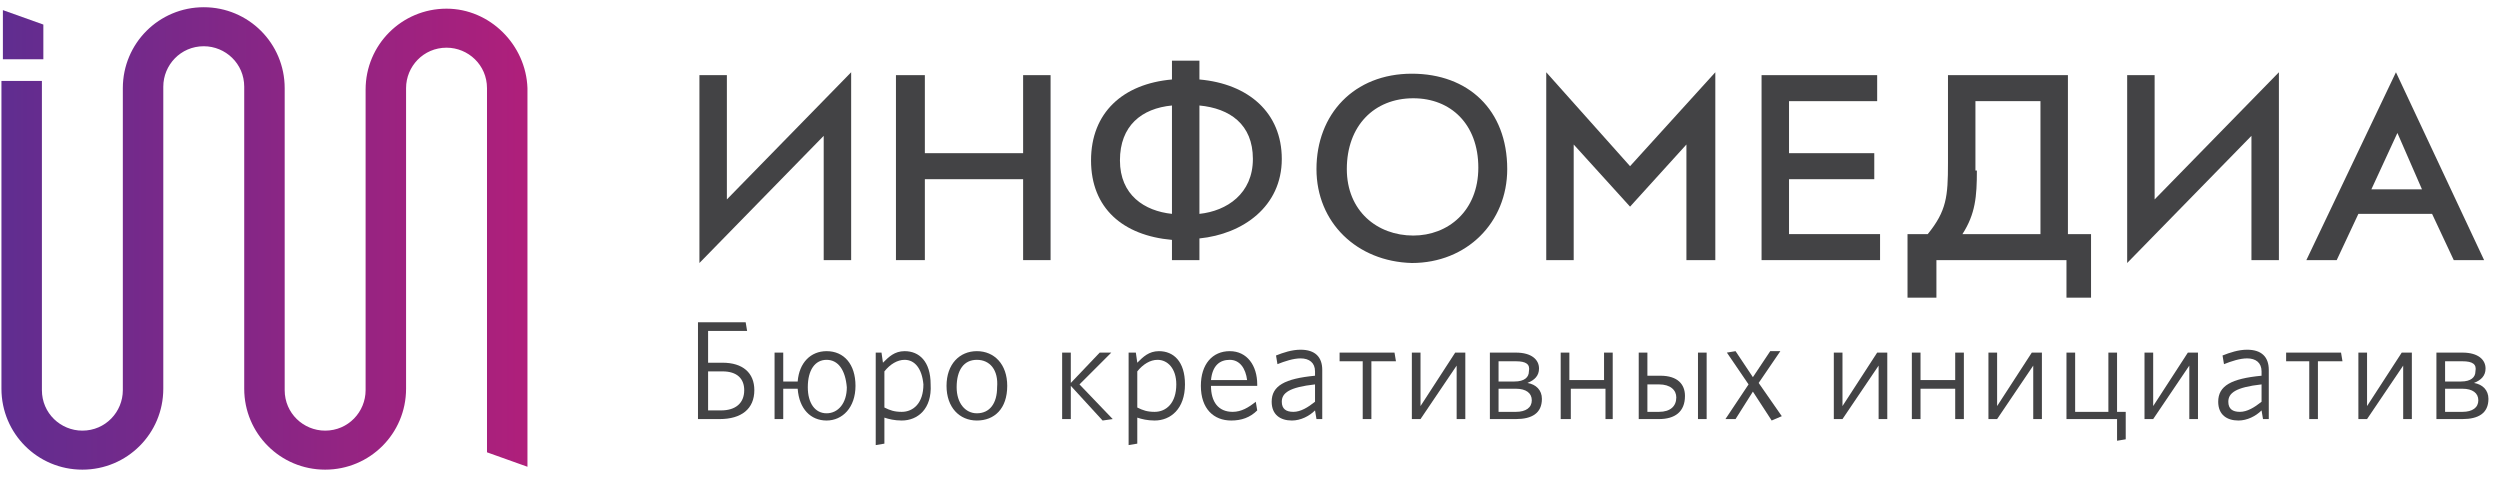 <?xml version="1.0" encoding="UTF-8"?>
<svg width="173px" height="33px" viewBox="0 0 173 33" version="1.1" xmlns="http://www.w3.org/2000/svg" xmlns:xlink="http://www.w3.org/1999/xlink">
    <!-- Generator: Sketch 51.2 (57519) - http://www.bohemiancoding.com/sketch -->
    <title>logo</title>
    <desc>Created with Sketch.</desc>
    <defs>
        <linearGradient x1="0.979%" y1="49.75%" x2="1294.968%" y2="49.75%" id="linearGradient-1">
            <stop stop-color="#602D90" offset="0%"></stop>
            <stop stop-color="#AF1F7B" offset="99.87%"></stop>
        </linearGradient>
        <linearGradient x1="0.35%" y1="49.994%" x2="99.86%" y2="49.994%" id="linearGradient-2">
            <stop stop-color="#602D90" offset="0%"></stop>
            <stop stop-color="#AF1F7B" offset="99.87%"></stop>
        </linearGradient>
    </defs>
    <g id="Page-1" stroke="none" stroke-width="1" fill="none" fill-rule="evenodd">
        <g id="logo" fill-rule="nonzero">
            <g id="Group">
                <polygon id="Shape" fill="url(#linearGradient-1)" points="3 1.7 0.2 0.7 0.2 4.1 3 4.1"></polygon>
                <path d="M30.9,0.6 C27.8,0.6 25.3,3.1 25.3,6.2 L25.3,27 C25.3,28.5 24.1,29.8 22.5,29.8 C21,29.8 19.7,28.6 19.7,27 L19.7,6.1 C19.7,3 17.2,0.5 14.1,0.5 C11,0.5 8.5,3 8.5,6.1 L8.5,27 C8.5,28.5 7.3,29.8 5.7,29.8 C4.2,29.8 2.9,28.6 2.9,27 L2.9,5.6 L0.1,5.6 L0.1,26.9 C0.1,30 2.6,32.5 5.7,32.5 C8.8,32.5 11.3,30 11.3,26.9 L11.3,6 C11.3,4.5 12.5,3.2 14.1,3.2 C15.6,3.2 16.9,4.4 16.9,6 L16.9,26.9 C16.9,30 19.4,32.5 22.5,32.5 C25.6,32.5 28.1,30 28.1,26.9 L28.1,6.1 C28.1,4.6 29.3,3.3 30.9,3.3 C32.4,3.3 33.7,4.5 33.7,6.1 L33.7,31.3 L36.5,32.3 L36.5,6.1 C36.4,3.1 33.9,0.6 30.9,0.6 Z" id="Shape" fill="url(#linearGradient-2)"></path>
            </g>
            <g id="Group" transform="translate(48, 4)" fill="#434345">
                <polygon id="Shape" points="10.9 14 9 14 9 5.4 0.4 14.2 0.4 1.2 2.3 1.2 2.3 9.8 10.9 1 10.9 14"></polygon>
                <polygon id="Shape" points="24.7 1.2 24.7 14 22.8 14 22.8 8.4 16 8.4 16 14 14 14 14 1.2 16 1.2 16 6.6 22.8 6.6 22.8 1.2"></polygon>
                <path d="M35,1.5 C38.4,1.8 40.7,3.8 40.7,7 C40.7,10.3 38,12.2 35,12.5 L35,14 L33.1,14 L33.1,12.6 C29.7,12.3 27.5,10.4 27.5,7.1 C27.5,3.8 29.7,1.8 33.1,1.5 L33.1,0.2 L35,0.2 L35,1.5 Z M33.1,10.8 L33.1,3.3 C31,3.5 29.5,4.7 29.5,7.1 C29.5,9.5 31.2,10.6 33.1,10.8 Z M35,3.3 L35,10.8 C36.9,10.6 38.7,9.4 38.7,7 C38.7,4.6 37.1,3.5 35,3.3 Z" id="Shape"></path>
                <path d="M43.1,7.7 C43.1,3.9 45.7,1.1 49.7,1.1 C53.6,1.1 56.3,3.6 56.3,7.7 C56.3,11.4 53.5,14.2 49.7,14.2 C45.9,14.1 43.1,11.4 43.1,7.7 Z M45.2,7.7 C45.2,10.6 47.3,12.3 49.8,12.3 C52.2,12.3 54.3,10.6 54.3,7.6 C54.3,4.6 52.4,2.8 49.8,2.8 C47.1,2.8 45.2,4.7 45.2,7.7 Z" id="Shape"></path>
                <polygon id="Shape" points="70.7 1 70.7 14 68.7 14 68.7 6 64.8 10.3 60.9 6 60.9 14 59 14 59 1 64.8 7.5"></polygon>
                <polygon id="Shape" points="82.2 14 73.9 14 73.9 1.2 81.9 1.2 81.9 3 75.8 3 75.8 6.6 81.7 6.6 81.7 8.4 75.8 8.4 75.8 12.2 82.1 12.2 82.1 14"></polygon>
                <path d="M96.9,16.6 L95,16.6 L95,14 L86,14 L86,16.6 L84,16.6 L84,12.2 L85.4,12.2 C86.7,10.6 86.8,9.6 86.8,7.3 L86.8,1.2 L95.1,1.2 L95.1,12.2 L96.7,12.2 L96.7,16.6 L96.9,16.6 Z M88.8,7.8 C88.8,9.6 88.7,10.8 87.8,12.2 L93.2,12.2 L93.2,3 L88.7,3 L88.7,7.8 L88.8,7.8 Z" id="Shape"></path>
                <polygon id="Shape" points="109.7 14 107.8 14 107.8 5.4 99.2 14.2 99.2 1.2 101.1 1.2 101.1 9.8 109.7 1"></polygon>
                <path d="M123.9,14 L121.8,14 L120.3,10.8 L115.2,10.8 L113.7,14 L111.6,14 L117.8,1 L123.9,14 Z M116.1,9.1 L119.6,9.1 L117.9,5.2 L116.1,9.1 Z" id="Shape"></path>
            </g>
            <g id="Group" transform="translate(48, 22)" fill="#434345">
                <path d="M1.8,7 L0.3,7 L0.3,0.3 L3.6,0.3 L3.7,0.9 L1,0.9 L1,3.1 L2,3.1 C3.4,3.1 4.2,3.8 4.2,5 C4.2,6.3 3.3,7 1.8,7 Z M2,3.7 L1,3.7 L1,6.4 L1.9,6.4 C2.9,6.4 3.5,5.9 3.5,5 C3.5,4.2 3,3.7 2,3.7 Z" id="Shape"></path>
                <path d="M9.2,7.1 C8.1,7.1 7.3,6.3 7.2,4.9 L6.2,4.9 L6.2,7 L5.6,7 L5.6,2.4 L6.2,2.4 L6.2,4.4 L7.2,4.4 C7.3,3.1 8.1,2.3 9.2,2.3 C10.4,2.3 11.2,3.2 11.2,4.7 C11.2,6.2 10.3,7.1 9.2,7.1 Z M9.2,2.9 C8.4,2.9 7.9,3.6 7.9,4.8 C7.9,5.9 8.4,6.6 9.2,6.6 C10,6.6 10.6,5.9 10.6,4.8 C10.5,3.6 10,2.9 9.2,2.9 Z" id="Shape"></path>
                <path d="M14.4,7.1 C13.9,7.1 13.5,7 13.2,6.9 L13.2,8.7 L12.6,8.8 L12.6,2.4 L13,2.4 L13.1,3.1 C13.5,2.7 13.9,2.3 14.6,2.3 C15.6,2.3 16.4,3 16.4,4.6 C16.5,6.3 15.5,7.1 14.4,7.1 Z M14.6,2.9 C14.1,2.9 13.6,3.2 13.2,3.7 L13.2,6.2 C13.6,6.4 13.9,6.5 14.4,6.5 C15.2,6.5 15.9,5.9 15.9,4.6 C15.8,3.5 15.3,2.9 14.6,2.9 Z" id="Shape"></path>
                <path d="M19.6,7.1 C18.4,7.1 17.5,6.2 17.5,4.7 C17.5,3.2 18.4,2.3 19.6,2.3 C20.8,2.3 21.7,3.2 21.7,4.7 C21.7,6.3 20.8,7.1 19.6,7.1 Z M19.6,2.9 C18.7,2.9 18.2,3.6 18.2,4.8 C18.2,5.9 18.8,6.6 19.6,6.6 C20.5,6.6 21,5.9 21,4.8 C21.1,3.6 20.5,2.9 19.6,2.9 Z" id="Shape"></path>
                <polygon id="Shape" points="26.1 4.7 26.1 7 25.5 7 25.5 2.4 26.1 2.4 26.1 4.5 28.1 2.4 28.9 2.4 26.7 4.6 29 7 28.3 7.1"></polygon>
                <path d="M31.9,7.1 C31.4,7.1 31,7 30.7,6.9 L30.7,8.7 L30.1,8.8 L30.1,2.4 L30.6,2.4 L30.7,3.1 C31.1,2.7 31.5,2.3 32.2,2.3 C33.2,2.3 34,3 34,4.6 C34,6.3 33,7.1 31.9,7.1 Z M32.1,2.9 C31.6,2.9 31.1,3.2 30.7,3.7 L30.7,6.2 C31.1,6.4 31.4,6.5 31.9,6.5 C32.7,6.5 33.4,5.9 33.4,4.6 C33.4,3.5 32.8,2.9 32.1,2.9 Z" id="Shape"></path>
                <path d="M37.2,7.1 C36,7.1 35.1,6.3 35.1,4.7 C35.1,3.2 35.9,2.3 37.1,2.3 C38.3,2.3 39,3.3 39,4.6 L39,4.7 L35.8,4.7 C35.8,5.8 36.3,6.5 37.3,6.5 C37.9,6.5 38.4,6.2 38.9,5.8 L39,6.4 C38.5,6.9 37.9,7.1 37.2,7.1 Z M35.8,4.3 L38.3,4.3 C38.2,3.5 37.8,2.9 37.1,2.9 C36.4,2.9 35.9,3.3 35.8,4.3 Z" id="Shape"></path>
                <path d="M43.1,7 L43,6.4 C42.6,6.8 42,7.1 41.4,7.1 C40.6,7.1 40,6.7 40,5.8 C40,4.7 40.9,4.2 43,4 L43,3.7 C43,3.1 42.6,2.8 42,2.8 C41.5,2.8 40.9,3 40.4,3.2 L40.3,2.6 C40.8,2.4 41.4,2.2 42,2.2 C43,2.2 43.5,2.7 43.5,3.6 L43.5,7 L43.1,7 Z M43,4.6 C41.2,4.8 40.7,5.2 40.7,5.8 C40.7,6.3 41,6.5 41.5,6.5 C42,6.5 42.5,6.2 43,5.8 L43,4.6 Z" id="Shape"></path>
                <polygon id="Shape" points="46.3 3 44.7 3 44.7 2.4 48.5 2.4 48.6 3 46.9 3 46.9 7 46.3 7"></polygon>
                <polygon id="Shape" points="49.7 2.4 50.3 2.4 50.3 6.1 52.7 2.4 53.4 2.4 53.4 7 52.8 7 52.8 3.3 50.3 7 49.7 7 49.7 2.4"></polygon>
                <path d="M56.9,7 L55.1,7 L55.1,2.4 L56.9,2.4 C58,2.4 58.5,2.9 58.5,3.5 C58.5,4 58.2,4.3 57.7,4.5 C58.3,4.6 58.7,5 58.7,5.6 C58.7,6.6 58,7 56.9,7 Z M56.9,3 L55.7,3 L55.7,4.4 L56.8,4.4 C57.5,4.4 57.8,4.1 57.8,3.7 C57.9,3.2 57.6,3 56.9,3 Z M56.9,4.9 L55.7,4.9 L55.7,6.5 L56.9,6.5 C57.6,6.5 58,6.2 58,5.7 C58,5.2 57.6,4.9 56.9,4.9 Z" id="Shape"></path>
                <polygon id="Shape" points="63.1 7 63.1 4.9 60.7 4.9 60.7 7 60 7 60 2.4 60.6 2.4 60.6 4.3 63 4.3 63 2.4 63.6 2.4 63.6 7"></polygon>
                <path d="M66.8,7 L65.4,7 L65.4,2.4 L66,2.4 L66,4 L66.9,4 C68.1,4 68.6,4.6 68.6,5.4 C68.6,6.5 67.9,7 66.8,7 Z M66.8,4.6 L66,4.6 L66,6.5 L66.8,6.5 C67.6,6.5 68,6.1 68,5.5 C68,5 67.6,4.6 66.8,4.6 Z M69.5,7 L69.5,2.4 L70.1,2.4 L70.1,7 L69.5,7 Z" id="Shape"></path>
                <polygon id="Shape" points="74.6 7.1 73.3 5.1 72.1 7 71.4 7 73 4.6 71.5 2.4 72.1 2.3 73.3 4.1 74.5 2.3 75.2 2.3 73.7 4.5 75.3 6.8"></polygon>
                <polygon id="Shape" points="78.9 2.4 79.5 2.4 79.5 6.1 81.9 2.4 82.6 2.4 82.6 7 82 7 82 3.3 79.5 7 78.9 7"></polygon>
                <polygon id="Shape" points="87.3 7 87.3 4.9 84.9 4.9 84.9 7 84.3 7 84.3 2.4 84.9 2.4 84.9 4.3 87.3 4.3 87.3 2.4 87.9 2.4 87.9 7"></polygon>
                <polygon id="Shape" points="89.6 2.4 90.2 2.4 90.2 6.1 92.6 2.4 93.3 2.4 93.3 7 92.7 7 92.7 3.3 90.2 7 89.6 7"></polygon>
                <polygon id="Shape" points="95 2.4 95.6 2.4 95.6 6.5 97.9 6.5 97.9 2.4 98.5 2.4 98.5 6.5 99.1 6.5 99.1 8.4 98.5 8.5 98.5 7 95 7"></polygon>
                <polygon id="Shape" points="100.4 2.4 101 2.4 101 6.1 103.4 2.4 104.1 2.4 104.1 7 103.5 7 103.5 3.3 101 7 100.4 7"></polygon>
                <path d="M108.6,7 L108.5,6.4 C108.1,6.8 107.5,7.1 106.9,7.1 C106.1,7.1 105.5,6.7 105.5,5.8 C105.5,4.7 106.4,4.2 108.5,4 L108.5,3.7 C108.5,3.1 108.1,2.8 107.5,2.8 C107,2.8 106.4,3 105.9,3.2 L105.8,2.6 C106.3,2.4 106.9,2.2 107.5,2.2 C108.5,2.2 109,2.7 109,3.6 L109,7 L108.6,7 Z M108.5,4.6 C106.7,4.8 106.2,5.2 106.2,5.8 C106.2,6.3 106.5,6.5 107,6.5 C107.5,6.5 108,6.2 108.5,5.8 L108.5,4.6 Z" id="Shape"></path>
                <polygon id="Shape" points="111.8 3 110.2 3 110.2 2.4 114 2.4 114.1 3 112.4 3 112.4 7 111.8 7 111.8 3"></polygon>
                <polygon id="Shape" points="115.2 2.4 115.8 2.4 115.8 6.1 118.2 2.4 118.9 2.4 118.9 7 118.3 7 118.3 3.3 115.8 7 115.2 7"></polygon>
                <path d="M122.4,7 L120.6,7 L120.6,2.4 L122.4,2.4 C123.5,2.4 124,2.9 124,3.5 C124,4 123.7,4.3 123.2,4.5 C123.8,4.6 124.2,5 124.2,5.6 C124.2,6.6 123.5,7 122.4,7 Z M122.4,3 L121.2,3 L121.2,4.4 L122.3,4.4 C123,4.4 123.3,4.1 123.3,3.7 C123.4,3.2 123.1,3 122.4,3 Z M122.4,4.9 L121.2,4.9 L121.2,6.5 L122.4,6.5 C123.1,6.5 123.5,6.2 123.5,5.7 C123.5,5.2 123.1,4.9 122.4,4.9 Z" id="Shape"></path>
            </g>
        </g>
    </g>
</svg>